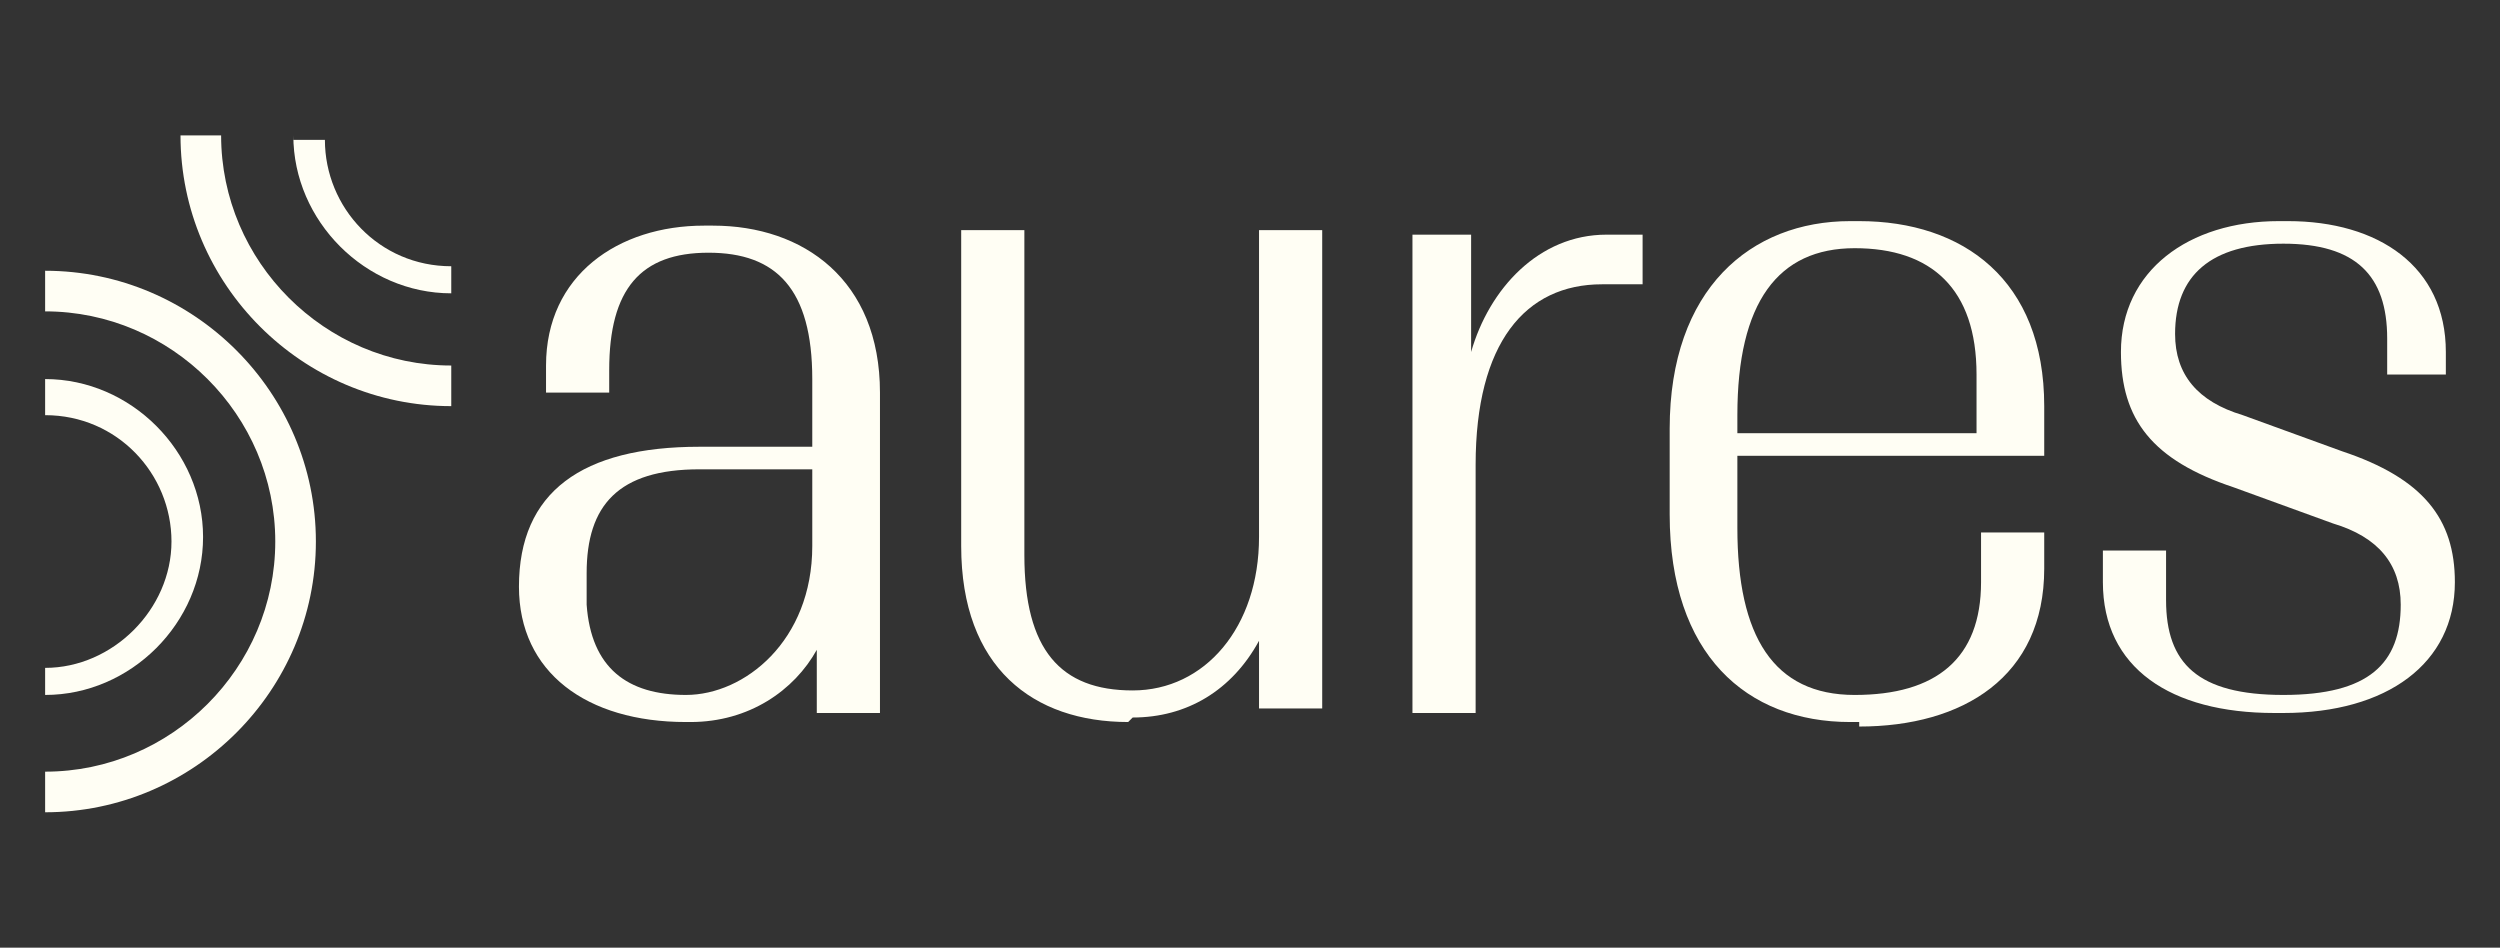 <?xml version="1.0" encoding="UTF-8"?>
<svg xmlns="http://www.w3.org/2000/svg" version="1.1" viewBox="0 0 55.4 21">
  <rect x="0" y="0" width="55.4" height="21" fill="#333333" stroke="none"/>
  <defs>
    <style>
      .cls-1 {
        fill: #fffef4;
      }
    </style>
  </defs>
  <!-- Generator: Adobe Illustrator 28.7.1, SVG Export Plug-In . SVG Version: 1.2.0 Build 142)  -->
  <g>
    <g id="Layer_1">
      <g id="Layer_1-2" data-name="Layer_1">
        <g>
          <g>
            <path class="cls-1" d="M1,6.9v-.9.9c2.8,0,5.1,2.3,5.1,5.1s-2.3,5.1-5.1,5.1v.9c3.3,0,6-2.7,6-6S4.3,6,1,6h0"/>
            <path class="cls-1" d="M1,9.2h0c1.6,0,2.8,1.3,2.8,2.8s-1.3,2.8-2.8,2.8v.6c1.9,0,3.5-1.6,3.5-3.5s-1.6-3.5-3.5-3.5h0"/>
            <path class="cls-1" d="M4,3c0,3.3,2.7,6,6,6v-.9c-2.8,0-5.1-2.3-5.1-5.1,0,0-.9,0-.9,0Z"/>
            <path class="cls-1" d="M6.5,3c0,1.9,1.6,3.5,3.5,3.5v-.6c-1.6,0-2.8-1.3-2.8-2.8h-.7Z"/>
          </g>
          <g>
            <path class="cls-1" d="M15.2,16c-2.2,0-3.7-1.1-3.7-3h0c0-2.1,1.4-3.1,4-3.1h2.5v-1.5c0-2-.8-2.8-2.3-2.8s-2.2.8-2.2,2.6v.5h-1.4v-.6c0-2,1.6-3.1,3.5-3.1h.2c2,0,3.7,1.2,3.7,3.7v7.1h-1.4v-1.4c-.5.9-1.5,1.6-2.8,1.6h-.1ZM13,13.4c.1,1.4.9,2,2.2,2s2.8-1.2,2.8-3.3v-1.7h-2.5c-1.8,0-2.5.8-2.5,2.3v.7Z"/>
            <path class="cls-1" d="M25,16c-2.1,0-3.7-1.2-3.7-3.9v-7h1.4v7.2c0,2.1.8,3,2.4,3s2.8-1.4,2.8-3.4v-6.8h1.4v10.6h-1.4v-1.5c-.6,1.1-1.6,1.7-2.8,1.7h0Z"/>
            <path class="cls-1" d="M31.2,5.2h1.4v2.6c.4-1.4,1.5-2.6,3-2.6h.8v1.1h-.9c-1.7,0-2.8,1.3-2.8,4v5.5h-1.4V5.2h-.1Z"/>
            <path class="cls-1" d="M41.2,16h-.2c-2.3,0-4-1.5-4-4.6v-1.9c0-3.1,1.8-4.6,4-4.6h.2c2.3,0,4.1,1.3,4.1,4.1v1.1h-6.8v1.6c0,2.4.8,3.7,2.6,3.7s2.8-.8,2.8-2.5v-1.1h1.4v.8c0,2.4-1.8,3.5-4.1,3.5h0ZM43.8,8.3c0-1.9-1-2.8-2.7-2.8s-2.6,1.2-2.6,3.7v.4h5.3s0-1.3,0-1.3Z"/>
            <path class="cls-1" d="M48,13.3c0,1.4.7,2.1,2.6,2.1s2.6-.7,2.6-2h0c0-.9-.5-1.5-1.5-1.8l-2.2-.8c-1.8-.6-2.5-1.5-2.5-3h0c0-1.8,1.5-2.9,3.5-2.9h.2c2,0,3.5,1,3.5,2.9v.5h-1.3v-.8c0-1.4-.7-2.1-2.3-2.1s-2.4.7-2.4,2h0c0,.9.5,1.5,1.5,1.8l2.2.8c1.8.6,2.5,1.5,2.5,2.9h0c0,1.8-1.5,2.9-3.8,2.9h-.2c-2.3,0-3.8-1-3.8-2.9v-.7h1.4v1.1Z"/>
          </g>
        </g>
      </g>
    </g>
  </g>
</svg>